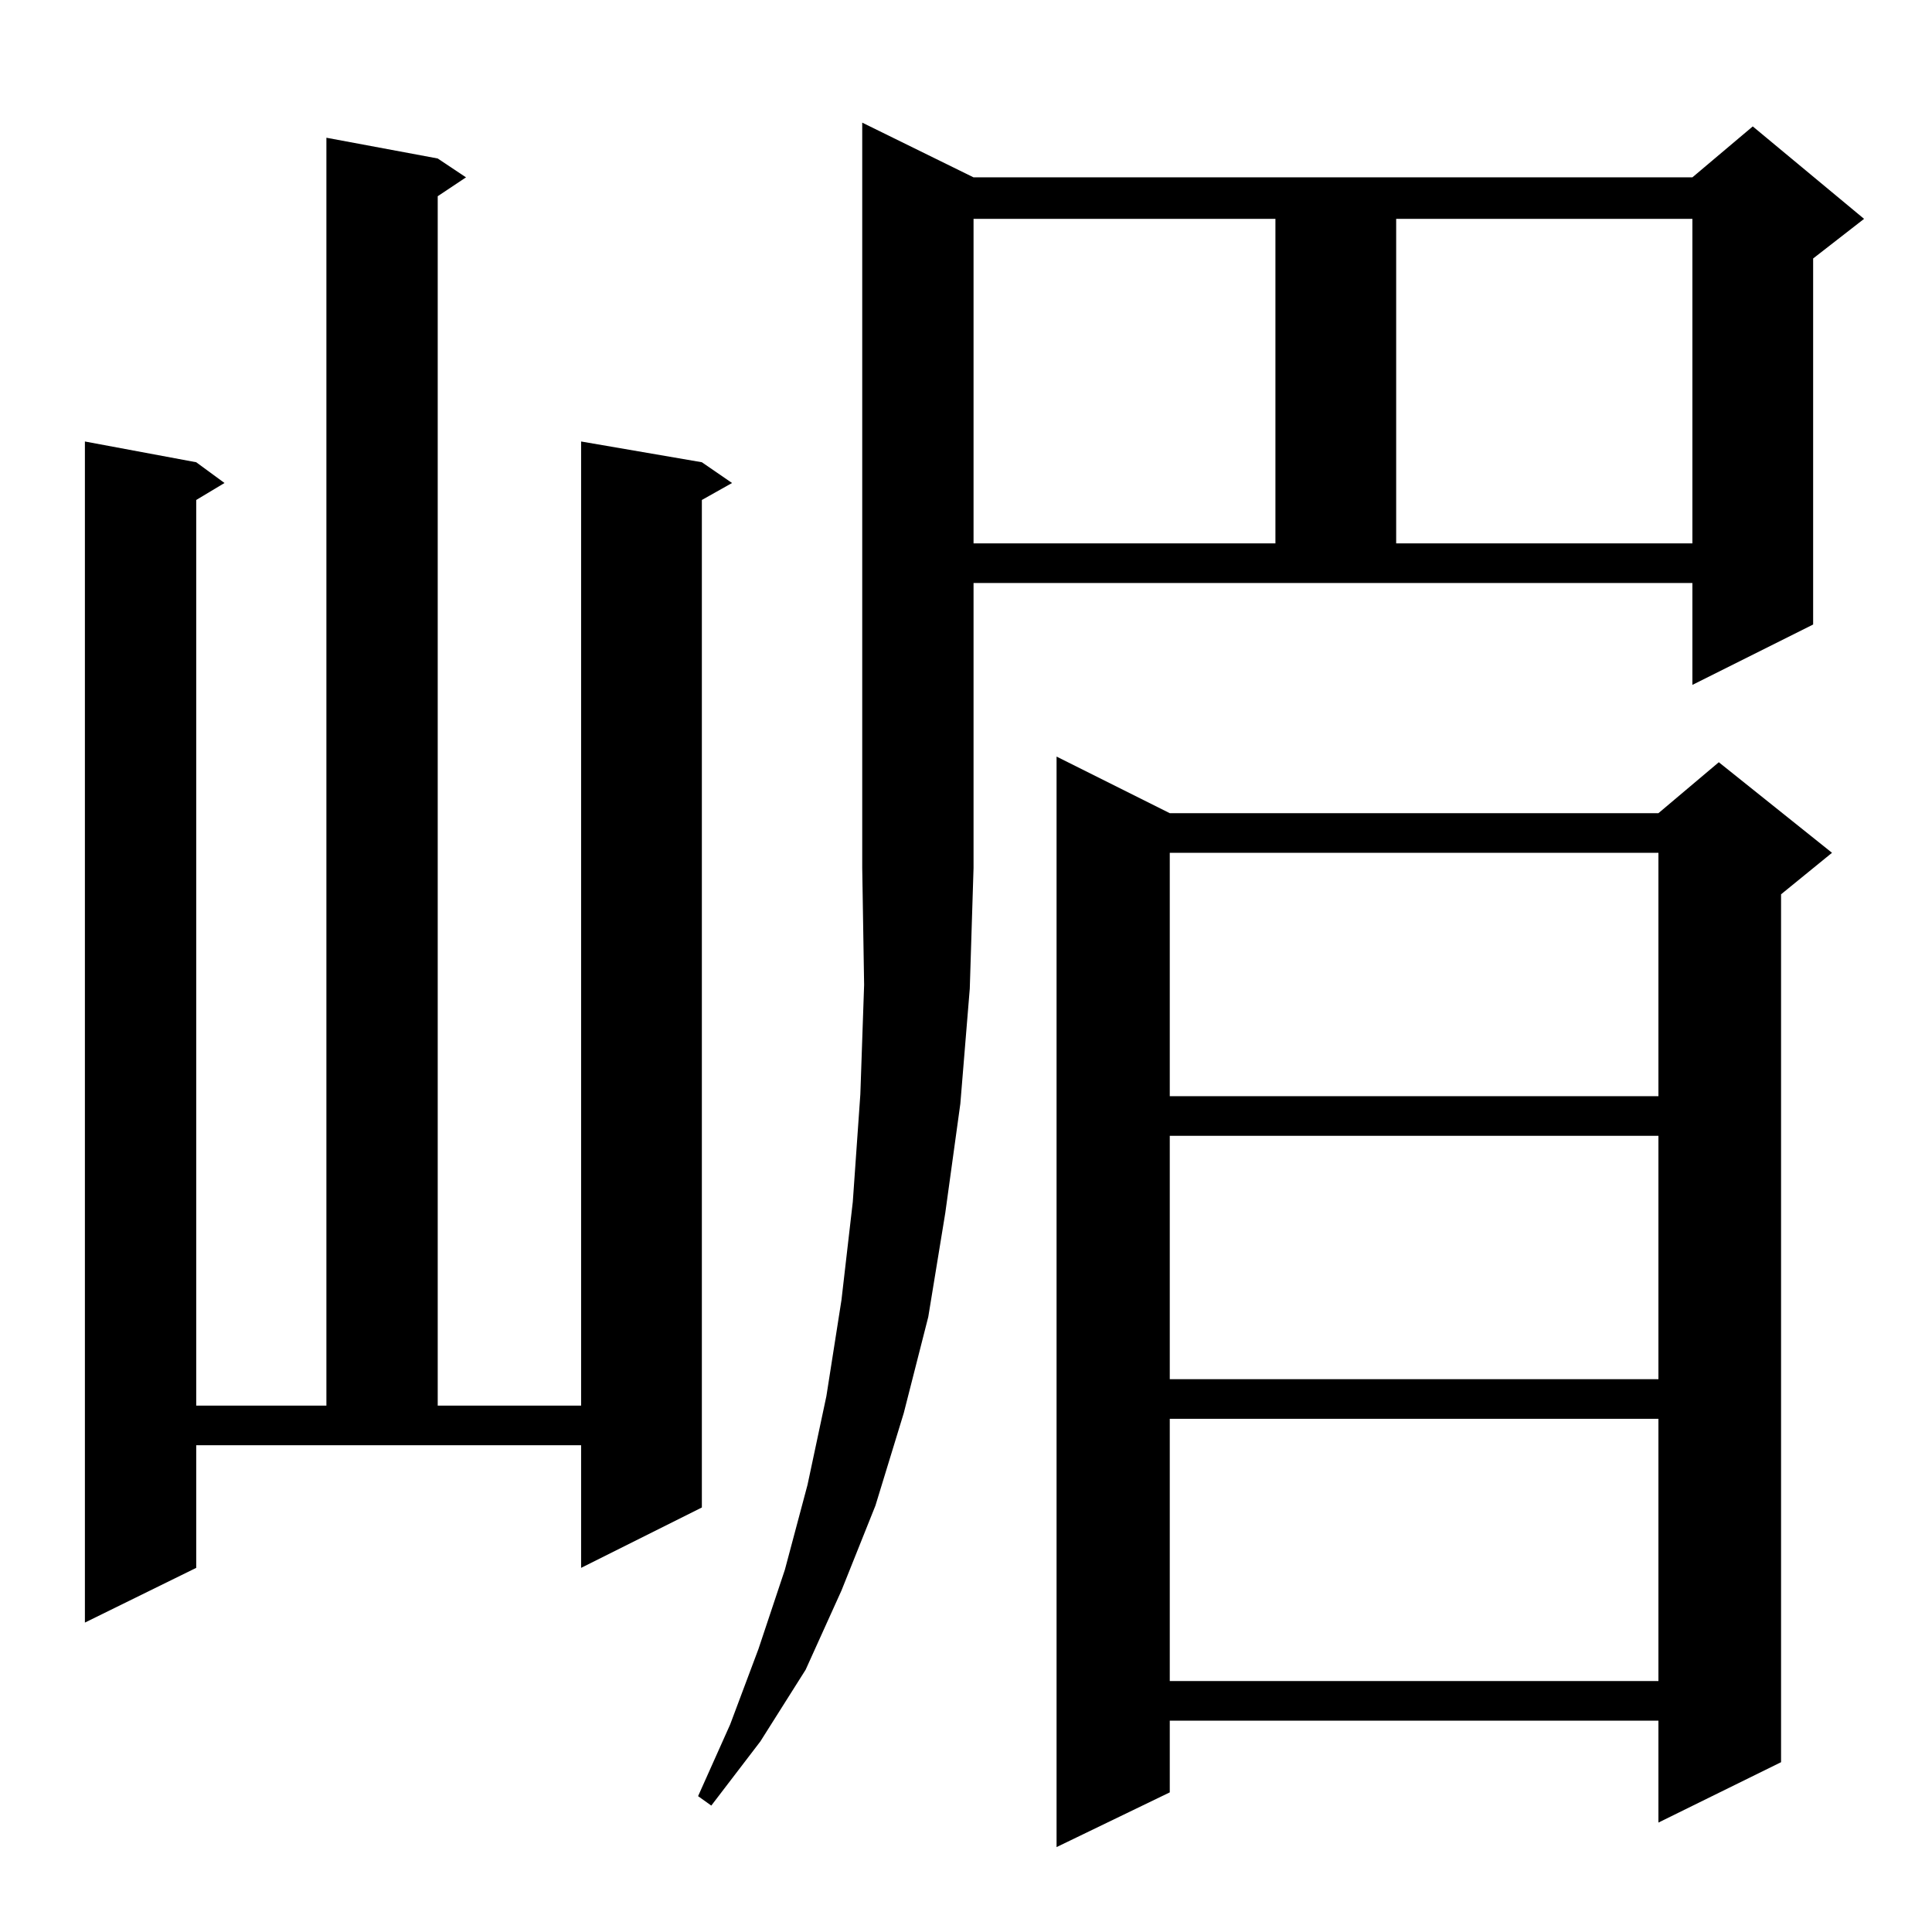 <?xml version="1.0" standalone="no"?>
<!DOCTYPE svg PUBLIC "-//W3C//DTD SVG 1.1//EN" "http://www.w3.org/Graphics/SVG/1.1/DTD/svg11.dtd" >
<svg xmlns="http://www.w3.org/2000/svg" xmlns:xlink="http://www.w3.org/1999/xlink" version="1.1" viewBox="0 -144 1024 1024">
  <g transform="matrix(1 0 0 -1 0 880)">
   <path fill="currentColor"
d="M620 593h259l32 27l60 -48l-27 -22v-460l-65 -32v54h-259v-38l-60 -29v578zM516 930h381l32 27l59 -49l-27 -21v-194l-64 -32v54h-381v-151l-2 -64l-5 -61l-8 -58l-9 -55l-13 -51l-15 -49l-18 -45l-19 -42l-24 -38l-26 -34l-7 5l17 38l15 40l14 42l12 45l10 47l8 51l6 52
l4 57l2 58l-1 62v395zM620 272v-139h259v139h-259zM104 193l-59 -29v626l59 -11l15 -11l-15 -9v-480h69v672l59 -11l15 -10l-15 -10v-641h76v511l64 -11l16 -11l-16 -9v-534l-64 -32v65h-204v-65zM620 422v-129h259v129h-259zM620 572v-129h259v129h-259zM516 908v-172h160
v172h-160zM740 908v-172h157v172h-157z" />
  </g>

</svg>
